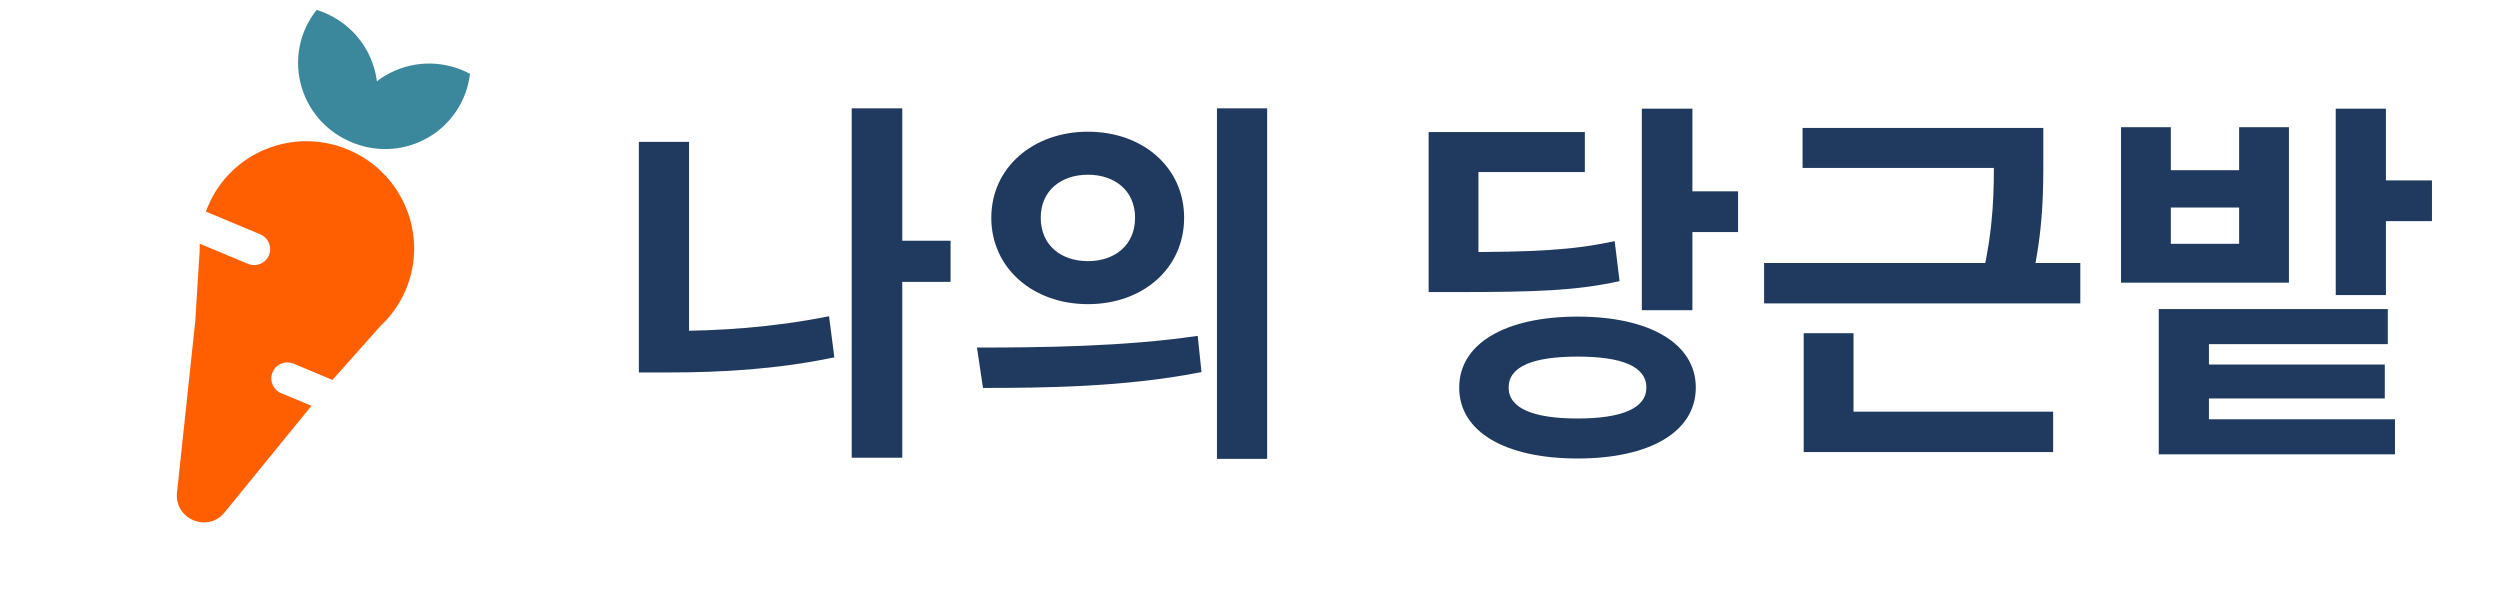 <svg width="106" height="25" viewBox="0 0 106 25" fill="none" xmlns="http://www.w3.org/2000/svg">
<path d="M37.696 10.208V11.952H40.304V10.208H37.696ZM36.112 4.592V19.408H38.256V4.592H36.112ZM27.088 6.016V15.216H29.216V6.016H27.088ZM27.088 14.032V15.792H28.368C30.544 15.792 32.928 15.664 35.376 15.152L35.152 13.408C32.768 13.888 30.48 14.032 28.368 14.032H27.088ZM46.127 5.584C43.807 5.584 42.031 7.104 42.031 9.232C42.031 11.376 43.807 12.896 46.127 12.896C48.463 12.896 50.207 11.376 50.207 9.232C50.207 7.104 48.463 5.584 46.127 5.584ZM46.127 7.408C47.263 7.408 48.127 8.08 48.127 9.232C48.127 10.4 47.263 11.072 46.127 11.072C44.991 11.072 44.127 10.4 44.127 9.232C44.127 8.08 44.991 7.408 46.127 7.408ZM51.599 4.592V19.456H53.727V4.592H51.599ZM41.679 16.448C44.239 16.448 47.727 16.416 50.943 15.776L50.783 14.24C47.663 14.704 44.031 14.736 41.423 14.736L41.679 16.448ZM69.614 4.608V13.152H71.758V4.608H69.614ZM71.134 8.112V9.84H73.694V8.112H71.134ZM66.894 13.424C63.838 13.424 61.87 14.56 61.87 16.432C61.87 18.32 63.838 19.44 66.894 19.44C69.934 19.44 71.902 18.32 71.902 16.432C71.902 14.56 69.934 13.424 66.894 13.424ZM66.894 15.12C68.766 15.12 69.806 15.536 69.806 16.432C69.806 17.312 68.766 17.744 66.894 17.744C65.006 17.744 63.966 17.312 63.966 16.432C63.966 15.536 65.006 15.12 66.894 15.12ZM60.574 10.688V12.384H61.806C65.15 12.384 66.862 12.32 68.67 11.92L68.462 10.224C66.686 10.608 65.07 10.688 61.806 10.688H60.574ZM60.574 5.6V11.84H62.686V7.296H67.198V5.6H60.574ZM76.429 5.424V7.12H85.789V5.424H76.429ZM74.797 11.152V12.864H88.205V11.152H74.797ZM84.541 5.424V6.704C84.541 8.08 84.541 9.552 84.077 11.616L86.173 11.808C86.637 9.68 86.637 8.112 86.637 6.704V5.424H84.541ZM76.477 17.456V19.168H87.053V17.456H76.477ZM76.477 14.128V17.632H78.589V14.128H76.477ZM91.531 13.104V18.48H93.659V14.592H101.243V13.104H91.531ZM91.531 17.776V19.264H101.547V17.776H91.531ZM93.003 15.456V16.896H101.115V15.456H93.003ZM89.931 5.392V11.984H97.051V5.392H94.939V7.216H92.043V5.392H89.931ZM92.043 8.8H94.939V10.336H92.043V8.8ZM99.035 4.608V12.512H101.163V4.608H99.035ZM100.299 7.648V9.376H103.115V7.648H100.299Z" fill="#1F3A5E"/>
<path d="M17.214 12.265C16.959 12.875 16.585 13.4 16.13 13.824L14.137 16.063L14.1 16.109L12.447 15.42C12.099 15.275 11.7 15.438 11.556 15.783C11.412 16.129 11.577 16.527 11.925 16.672L13.206 17.206L9.52 21.73C8.808 22.604 7.386 22.011 7.505 20.89L8.279 13.621L8.466 10.63C8.463 10.531 8.463 10.432 8.467 10.333L10.513 11.186C10.861 11.331 11.26 11.168 11.404 10.823C11.548 10.477 11.383 10.079 11.035 9.934L8.729 8.973C8.754 8.903 8.782 8.832 8.811 8.763C9.771 6.458 12.431 5.374 14.751 6.341C17.072 7.308 18.174 9.96 17.214 12.265Z" fill="#FF5F00"/>
<path d="M15.98 3.447C15.953 3.237 15.908 3.026 15.842 2.816C15.469 1.627 14.538 0.762 13.425 0.42C12.704 1.323 12.431 2.557 12.804 3.746C13.14 4.817 13.929 5.625 14.895 6.025C15.864 6.438 17 6.432 18.003 5.913C19.11 5.341 19.794 4.278 19.928 3.13C18.902 2.581 17.632 2.528 16.525 3.101C16.329 3.202 16.148 3.318 15.98 3.447Z" fill="#3B879B"/>
</svg>
